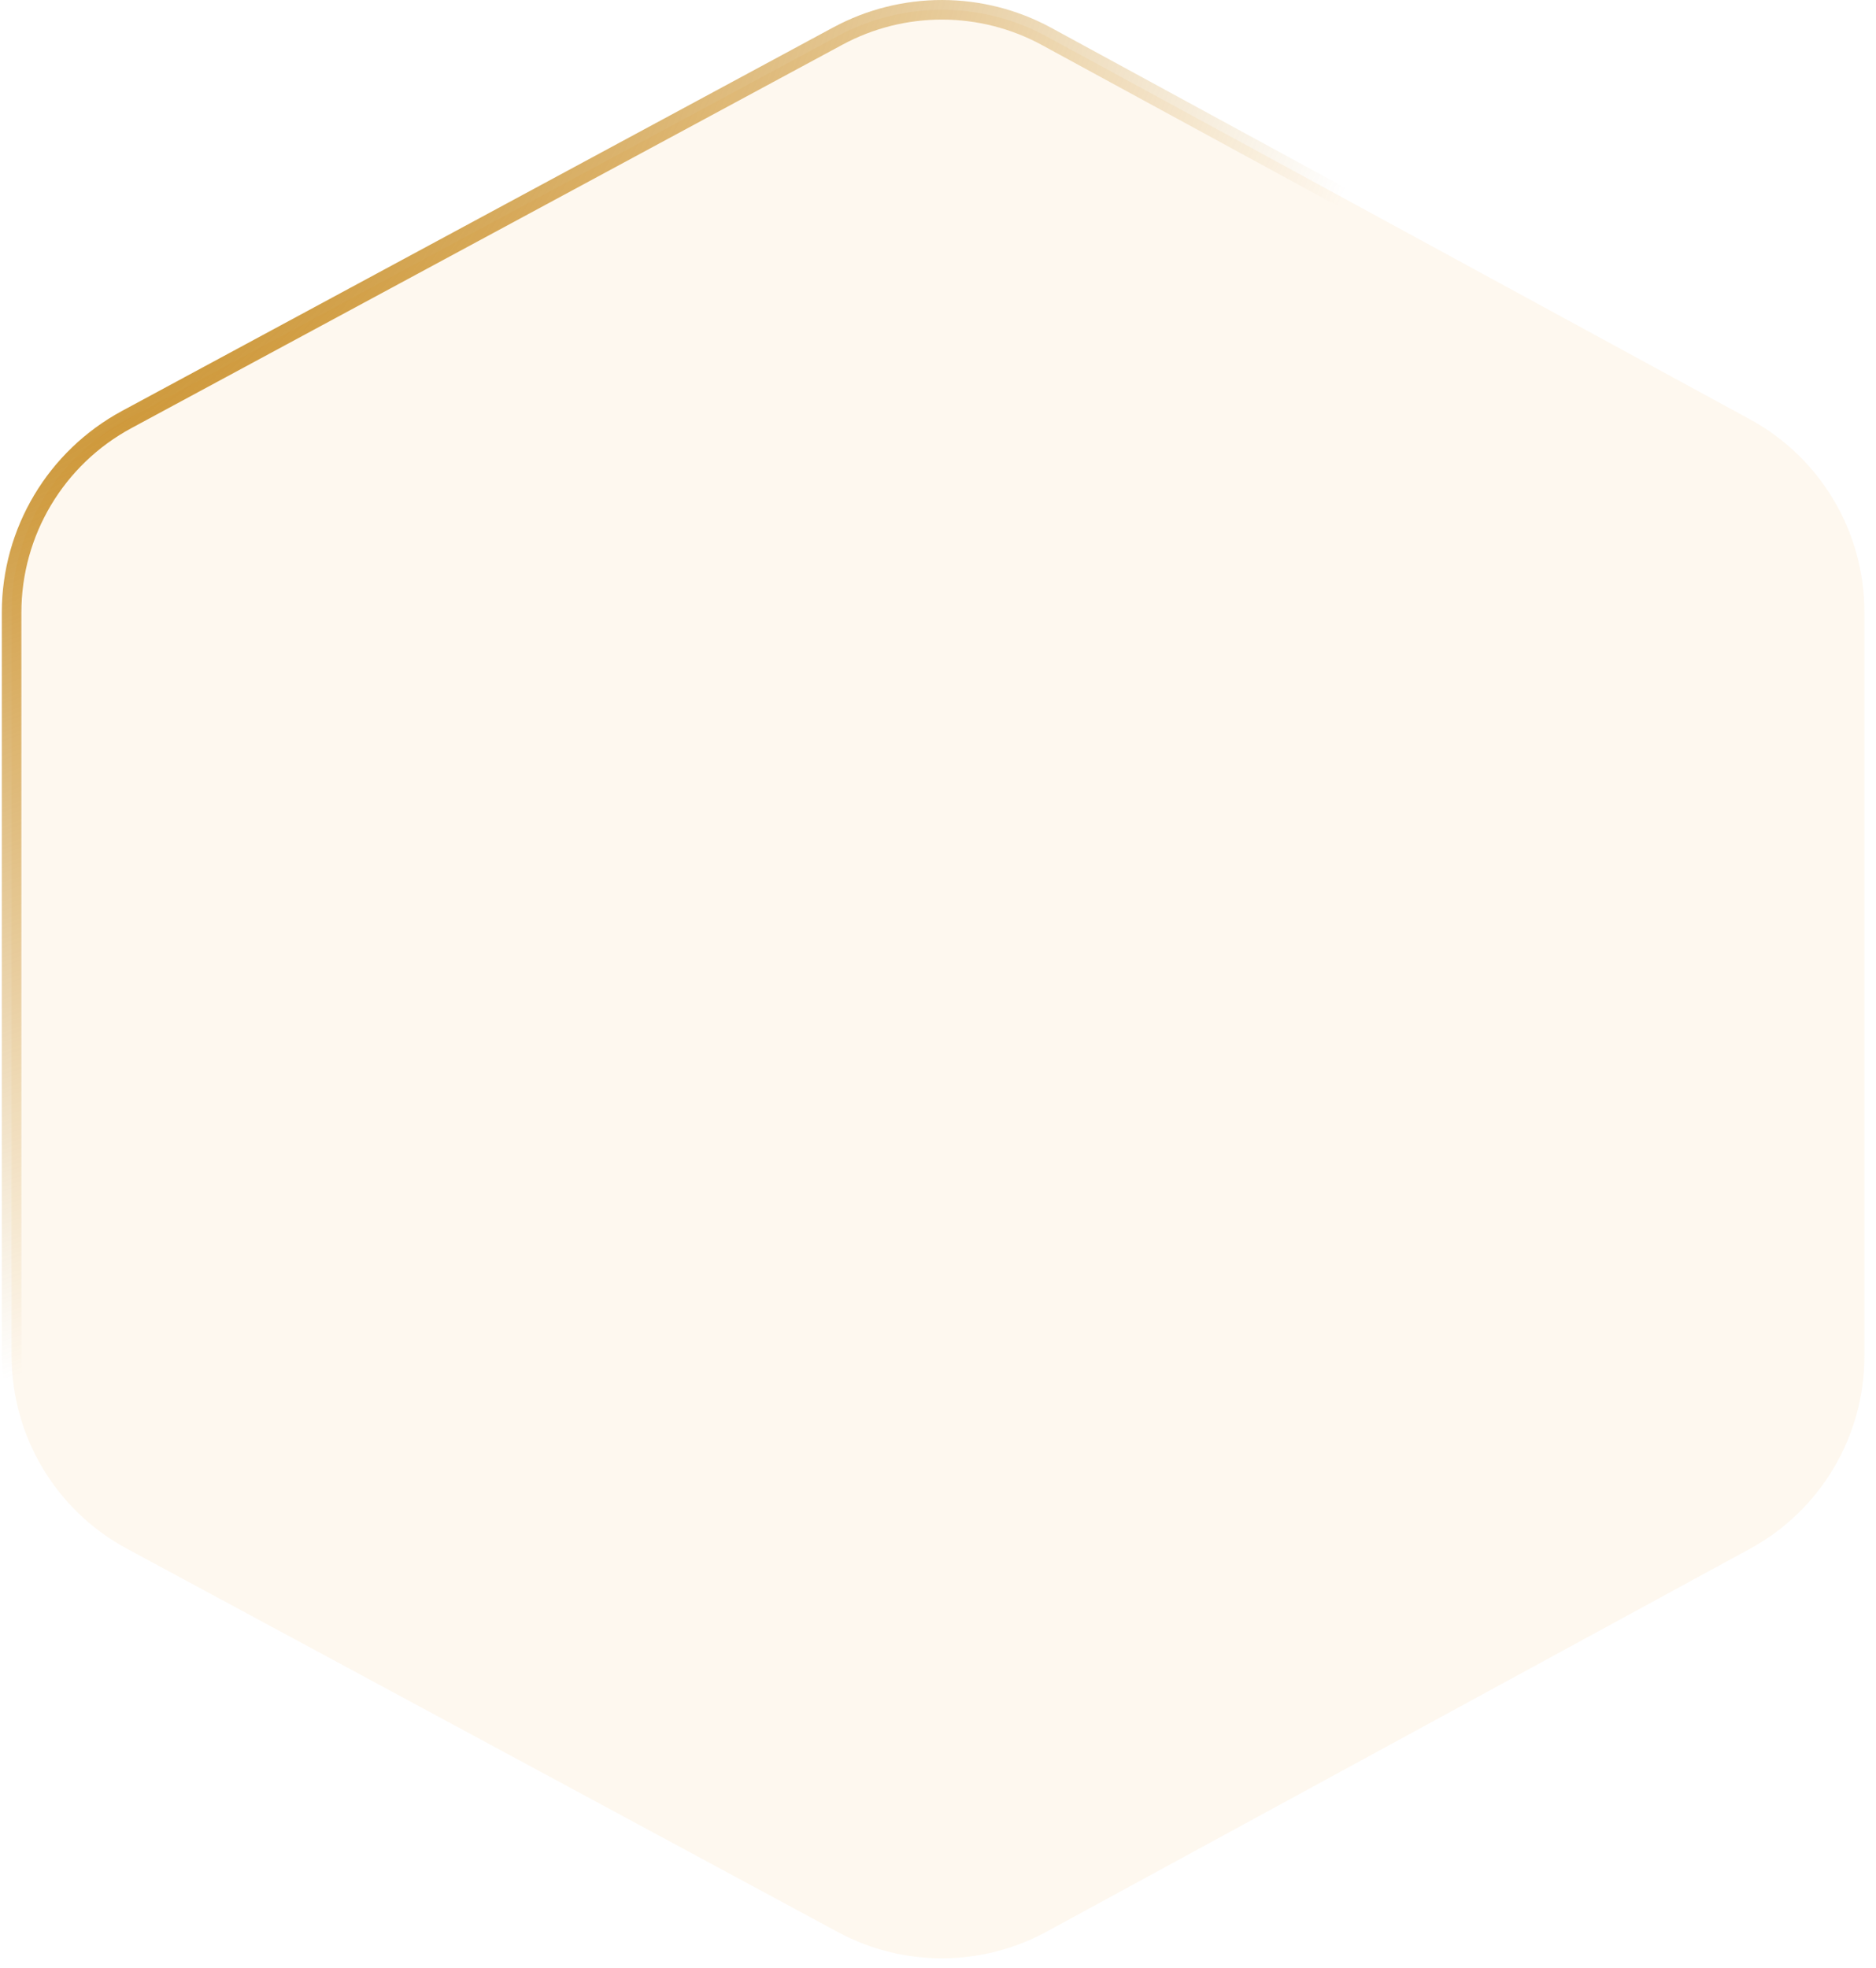 <svg width="614" height="644" viewBox="0 0 614 644" fill="none" xmlns="http://www.w3.org/2000/svg">
<path d="M342.57 11.937C321.271 0.345 295.558 0.294 274.213 11.802L41.502 137.259C18.276 149.78 3.796 174.038 3.796 200.424V443.576C3.796 469.962 18.276 494.22 41.502 506.741L274.213 632.198C295.558 643.706 321.271 643.655 342.57 632.063L572.748 506.79C595.835 494.225 610.204 470.044 610.204 443.76V200.24C610.204 173.956 595.835 149.775 572.748 137.21L342.57 11.937Z" fill="#F2BB5A" fill-opacity="0.1"/>
<path d="M342.57 11.937C321.271 0.345 295.558 0.294 274.213 11.802L41.502 137.259C18.276 149.78 3.796 174.038 3.796 200.424V443.576C3.796 469.962 18.276 494.22 41.502 506.741L274.213 632.198C295.558 643.706 321.271 643.655 342.57 632.063L572.748 506.79C595.835 494.225 610.204 470.044 610.204 443.76V200.24C610.204 173.956 595.835 149.775 572.748 137.21L342.57 11.937Z" stroke="url(#paint0_radial_5438_3670)" stroke-width="6.409"/>
<path d="M342.57 11.937C321.271 0.345 295.558 0.294 274.213 11.802L41.502 137.259C18.276 149.78 3.796 174.038 3.796 200.424V443.576C3.796 469.962 18.276 494.22 41.502 506.741L274.213 632.198C295.558 643.706 321.271 643.655 342.57 632.063L572.748 506.79C595.835 494.225 610.204 470.044 610.204 443.76V200.24C610.204 173.956 595.835 149.775 572.748 137.21L342.57 11.937Z" stroke="url(#paint1_radial_5438_3670)" stroke-width="6.409"/>
<defs>
<radialGradient id="paint0_radial_5438_3670" cx="0" cy="0" r="1" gradientUnits="userSpaceOnUse" gradientTransform="translate(-30.349 8.556) rotate(53.738) scale(413.217 562.959)">
<stop stop-color="#FFE195"/>
<stop offset="0.177" stop-color="#F2BB5A" stop-opacity="0.877"/>
<stop offset="0.359" stop-color="#BF7A00" stop-opacity="0.75"/>
<stop offset="1" stop-color="#BF7A00" stop-opacity="0"/>
<stop offset="1" stop-color="#0F1218" stop-opacity="0"/>
</radialGradient>
<radialGradient id="paint1_radial_5438_3670" cx="0" cy="0" r="1" gradientUnits="userSpaceOnUse" gradientTransform="translate(1678.72 468.712) rotate(-151.116) scale(395.395 379.172)">
<stop stop-color="#FFE195"/>
<stop offset="0.167" stop-color="#F2BB5A" stop-opacity="0.8"/>
<stop offset="0.328" stop-color="#BF7A00" stop-opacity="0.75"/>
<stop offset="1" stop-color="#0B0B0B" stop-opacity="0"/>
</radialGradient>
</defs>
</svg>

